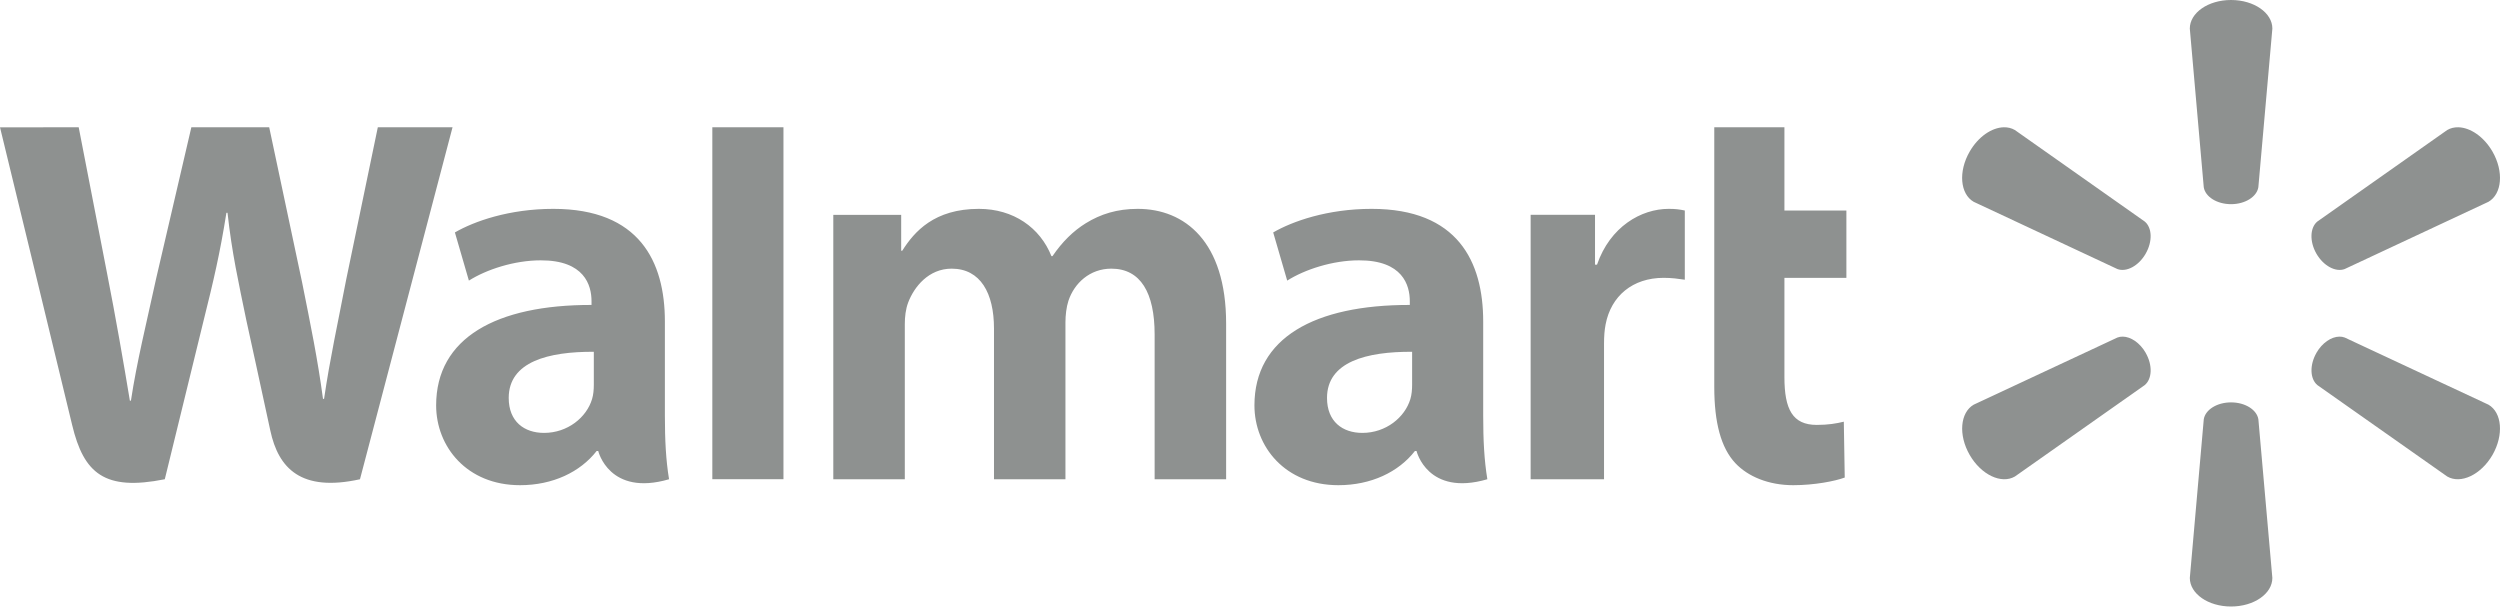 <svg width="169" height="41" viewBox="0 0 169 41" fill="none" xmlns="http://www.w3.org/2000/svg">
<path d="M0 8.604C0 8.604 4.205 25.914 4.876 28.724C5.659 32.004 7.071 33.211 11.14 32.397L13.765 21.664C14.431 18.998 14.877 17.098 15.305 14.386H15.38C15.681 17.124 16.109 19.006 16.657 21.674C16.657 21.674 17.725 26.546 18.273 29.105C18.822 31.663 20.349 33.275 24.334 32.398L30.591 8.605H25.54L23.404 18.892C22.829 21.886 22.308 24.226 21.907 26.965H21.835C21.47 24.253 21.006 22.006 20.422 19.089L18.198 8.605H12.935L10.556 18.825C9.882 21.93 9.252 24.438 8.851 27.084H8.779C8.368 24.592 7.821 21.44 7.229 18.434C7.229 18.434 5.816 11.125 5.32 8.605L0 8.606L0 8.604ZM48.153 8.604V32.396H52.962V27.344V8.603H48.153V8.604ZM115.885 8.604V26.155C115.885 28.575 116.339 30.271 117.308 31.307C118.156 32.212 119.551 32.799 121.224 32.799C122.645 32.799 124.044 32.528 124.704 32.282L124.642 28.506C124.151 28.627 123.587 28.724 122.815 28.724C121.177 28.724 120.627 27.67 120.627 25.497V18.782H124.816V14.23H120.627V8.604H115.885L115.885 8.604ZM37.405 14.119C34.416 14.119 32.044 14.962 30.751 15.713L31.697 18.969C32.881 18.219 34.765 17.599 36.55 17.599C39.504 17.591 39.987 19.277 39.987 20.358V20.614C33.55 20.604 29.483 22.842 29.483 27.404C29.483 30.189 31.553 32.799 35.153 32.799C37.368 32.799 39.221 31.911 40.332 30.489H40.441C40.441 30.489 41.176 33.578 45.228 32.397C45.015 31.111 44.946 29.74 44.946 28.089V21.733C44.946 17.682 43.224 14.119 37.405 14.119L37.405 14.119ZM66.173 14.119C63.164 14.119 61.811 15.651 60.991 16.951H60.92V14.523H56.331V32.397H61.165V21.914C61.165 21.423 61.221 20.903 61.392 20.451C61.793 19.396 62.77 18.161 64.33 18.161C66.281 18.161 67.194 19.818 67.194 22.209V32.397H72.024V21.787C72.024 21.318 72.088 20.753 72.225 20.338C72.622 19.138 73.676 18.161 75.126 18.161C77.104 18.161 78.053 19.789 78.053 22.603V32.397H82.886V21.869C82.886 16.317 80.08 14.119 76.912 14.119C75.51 14.119 74.402 14.473 73.401 15.09C72.56 15.609 71.807 16.346 71.148 17.316H71.077C70.311 15.39 68.514 14.119 66.172 14.119L66.173 14.119ZM92.722 14.119C89.734 14.119 87.362 14.962 86.068 15.713L87.015 18.969C88.198 18.219 90.084 17.599 91.867 17.599C94.819 17.591 95.303 19.277 95.303 20.358V20.614C88.867 20.604 84.8 22.842 84.8 27.404C84.8 30.189 86.871 32.799 90.472 32.799C92.686 32.799 94.54 31.911 95.648 30.489H95.758C95.758 30.489 96.493 33.578 100.545 32.397C100.332 31.111 100.264 29.74 100.264 28.089V21.733C100.264 17.682 98.542 14.119 92.722 14.119L92.722 14.119ZM112.8 14.119C110.948 14.119 108.842 15.32 107.958 17.893H107.823V14.522H103.471V32.397H108.432V23.244C108.432 22.75 108.462 22.32 108.54 21.925C108.907 20.008 110.366 18.782 112.461 18.782C113.036 18.782 113.448 18.845 113.893 18.909V14.23C113.52 14.154 113.265 14.119 112.8 14.119L112.8 14.119ZM40.142 23.781V26.011C40.142 26.341 40.114 26.681 40.023 26.979C39.651 28.217 38.373 29.264 36.777 29.264C35.446 29.264 34.389 28.505 34.389 26.9C34.389 24.444 37.08 23.765 40.142 23.781H40.142ZM95.459 23.781V26.011C95.459 26.341 95.43 26.681 95.34 26.979C94.967 28.217 93.691 29.264 92.094 29.264C90.763 29.264 89.706 28.505 89.706 26.9C89.706 24.444 92.396 23.765 95.459 23.781H95.459Z" fill="#8E9190"/>
<path d="M150.818 0C149.265 0 148.031 0.871 148.031 1.931L148.974 12.658C149.078 13.304 149.866 13.802 150.819 13.802C151.773 13.801 152.558 13.303 152.664 12.658L153.612 1.931C153.612 0.871 152.374 9.10787e-05 150.82 9.10787e-05L150.818 0ZM135.452 8.604C134.646 8.623 133.731 9.236 133.148 10.251C132.369 11.602 132.507 13.111 133.419 13.641L143.135 18.187C143.742 18.414 144.567 17.981 145.044 17.154C145.044 17.154 145.044 17.154 145.044 17.153C145.524 16.323 145.487 15.388 144.982 14.974L136.206 8.79C135.978 8.657 135.722 8.598 135.453 8.604L135.452 8.604ZM166.183 8.604C165.914 8.598 165.658 8.657 165.431 8.79L156.654 14.974C156.152 15.388 156.115 16.322 156.592 17.153L156.593 17.154C157.072 17.98 157.894 18.414 158.501 18.187L168.221 13.641C169.136 13.111 169.268 11.602 168.494 10.251C167.909 9.236 166.992 8.623 166.186 8.604L166.183 8.604ZM143.498 22.756C143.373 22.754 143.251 22.773 143.137 22.817L133.42 27.357C132.509 27.889 132.371 29.399 133.15 30.752C133.926 32.1 135.295 32.741 136.207 32.212L144.983 26.033C145.488 25.613 145.525 24.68 145.045 23.849L145.049 23.851C144.661 23.175 144.043 22.763 143.498 22.755L143.498 22.756ZM158.141 22.756C157.597 22.763 156.98 23.175 156.591 23.851L156.595 23.849C156.117 24.68 156.154 25.614 156.656 26.033L165.433 32.212C166.343 32.741 167.713 32.1 168.493 30.752C169.267 29.399 169.136 27.889 168.221 27.357L158.503 22.817C158.389 22.773 158.267 22.754 158.142 22.756L158.141 22.756ZM150.816 27.201C149.865 27.202 149.079 27.698 148.975 28.343L148.032 39.069C148.032 40.131 149.266 41 150.819 41C152.374 41 153.611 40.131 153.611 39.069L152.666 28.343C152.559 27.698 151.774 27.202 150.82 27.201H150.816H150.816Z" fill="#8E9190"/>
</svg>
